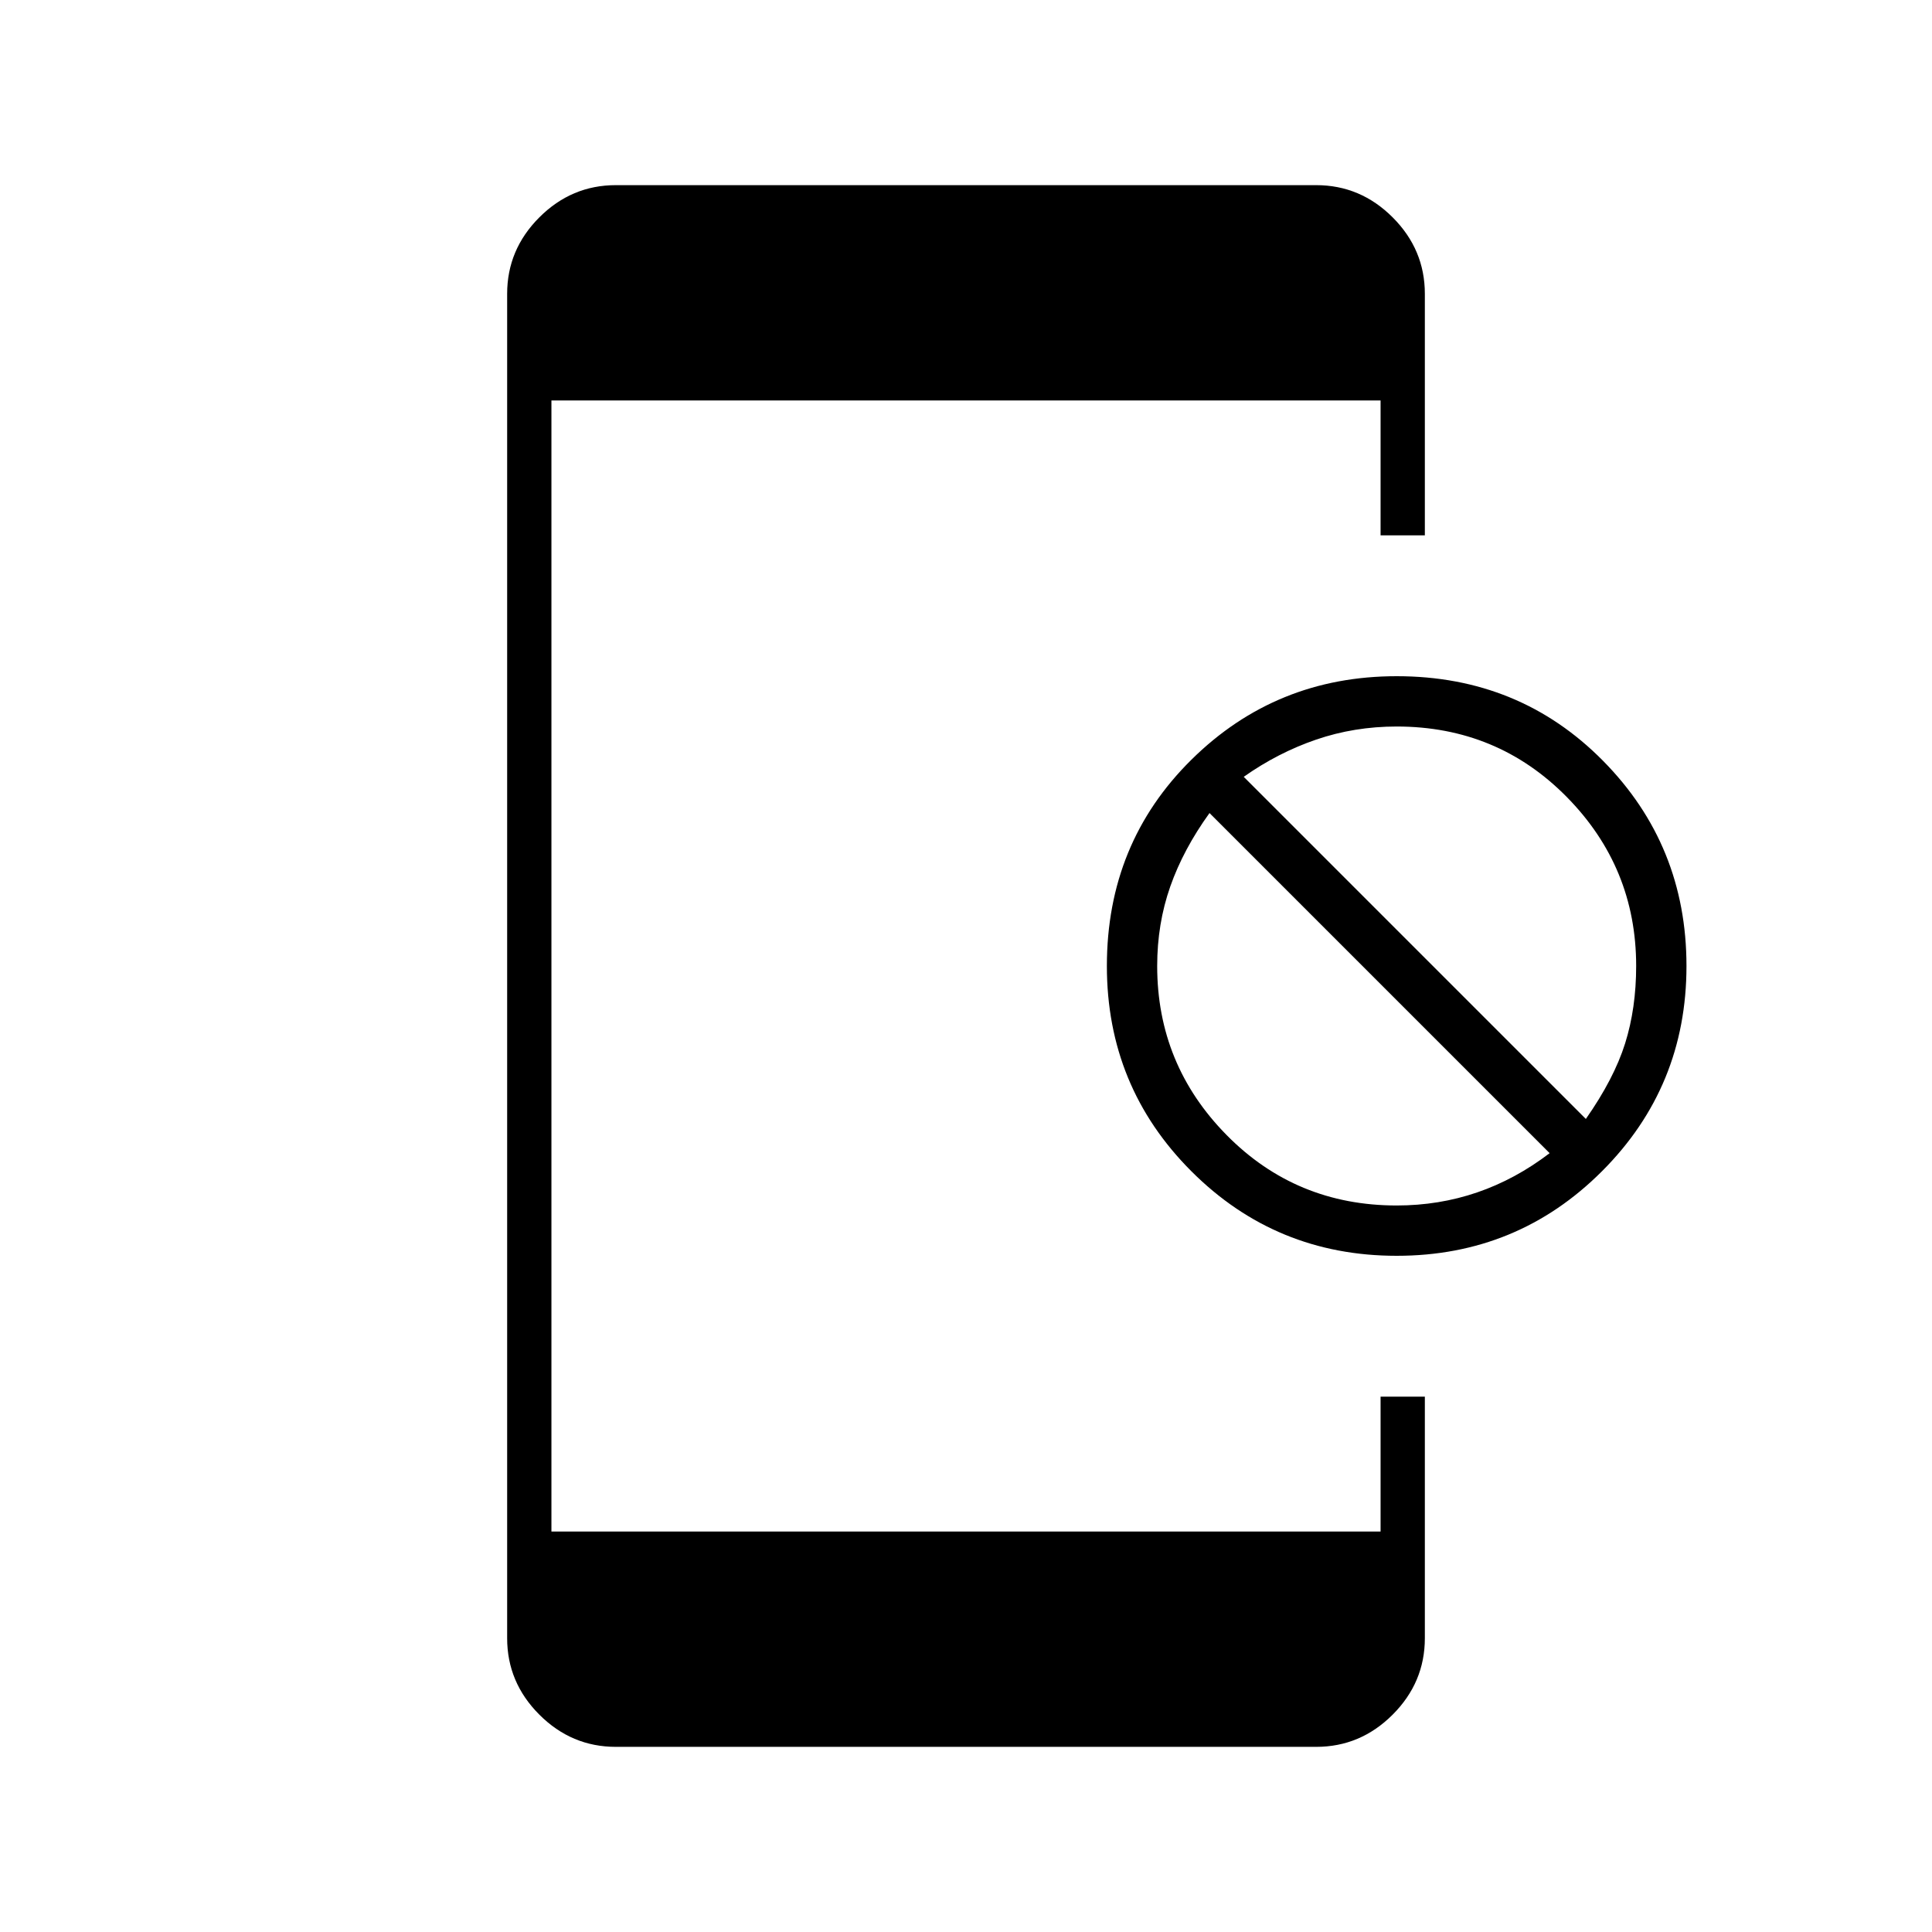 <svg xmlns="http://www.w3.org/2000/svg" height="48" width="48"><path d="M34.7 31.2Q31.7 31.2 29.6 29.1Q27.5 27 27.5 24Q27.5 20.95 29.6 18.875Q31.7 16.8 34.7 16.8Q37.75 16.8 39.825 18.9Q41.9 21 41.9 24Q41.9 27 39.8 29.1Q37.7 31.2 34.7 31.2ZM34.7 29.95Q35.75 29.95 36.7 29.625Q37.65 29.3 38.5 28.65L30.05 20.2Q29.4 21.1 29.075 22.025Q28.75 22.95 28.75 24Q28.75 26.45 30.475 28.2Q32.2 29.95 34.7 29.95ZM39.4 27.8Q40.1 26.8 40.375 25.925Q40.65 25.05 40.65 24Q40.65 21.55 38.925 19.8Q37.2 18.05 34.7 18.05Q33.65 18.05 32.7 18.375Q31.75 18.7 30.9 19.3ZM15.3 43.4Q14.2 43.4 13.4 42.6Q12.6 41.8 12.6 40.7V7.3Q12.6 6.2 13.4 5.4Q14.2 4.6 15.3 4.6H32.7Q33.8 4.6 34.6 5.4Q35.4 6.2 35.4 7.3V13.3H34.3V9.95H13.7V38.05H34.3V34.7H35.4V40.7Q35.4 41.8 34.6 42.6Q33.8 43.4 32.7 43.4Z"/></svg>
